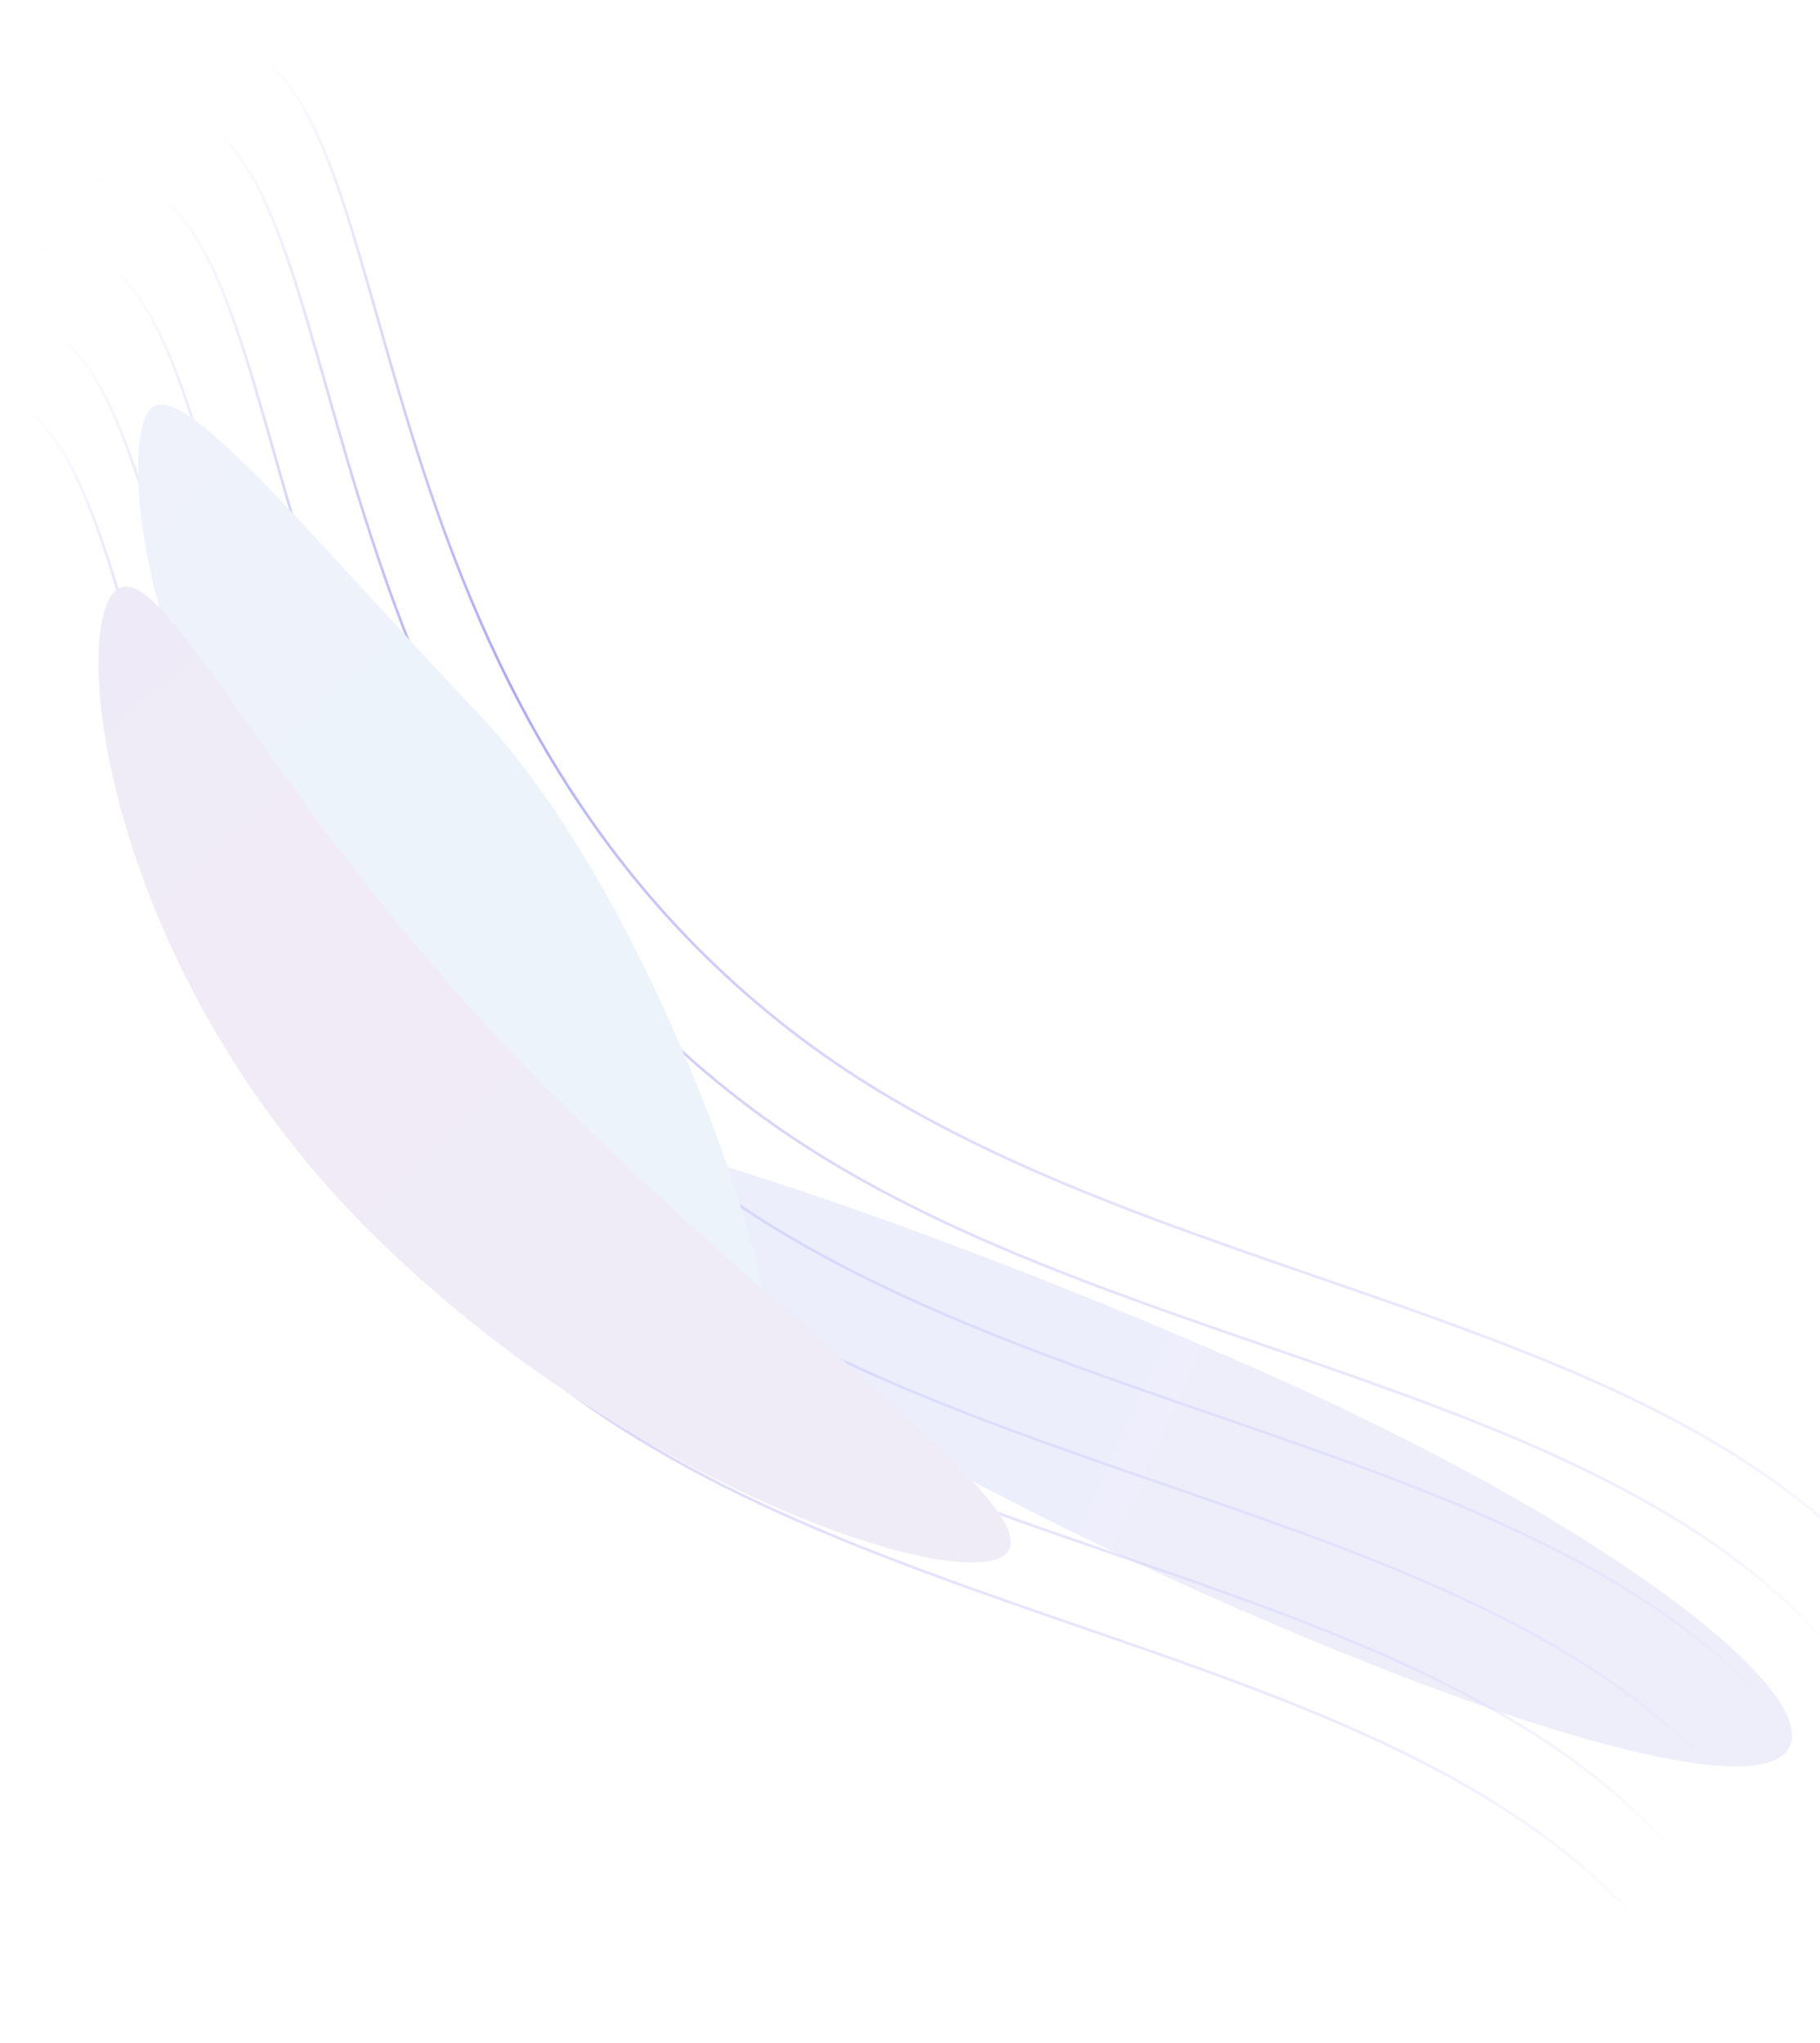 <svg width="1440" height="1616" viewBox="0 0 1440 1616" fill="none" xmlns="http://www.w3.org/2000/svg">
<g opacity="0.7">
<path d="M1324.88 1465.46C1139.27 1251 738.961 1234.49 481.544 1047.31C75.468 752.036 176.8 224.194 -11.576 252.198" stroke="url(#paint0_linear_18_5440)" stroke-width="2.092" stroke-miterlimit="10"/>
<path d="M1299.22 1523.5C1113.62 1309.04 713.309 1292.53 455.891 1105.35C49.815 810.071 151.147 282.229 -37.229 310.234" stroke="url(#paint1_linear_18_5440)" stroke-width="2.092" stroke-miterlimit="10"/>
<path d="M1365.45 1410.85C1179.84 1196.39 779.531 1179.88 522.114 992.702C116.038 697.424 217.37 169.582 28.994 197.586" stroke="url(#paint2_linear_18_5440)" stroke-width="2.092" stroke-miterlimit="10"/>
<path d="M1406.02 1356.23C1220.41 1141.78 820.103 1125.27 562.686 938.089C156.61 642.811 257.942 114.969 69.566 142.973" stroke="url(#paint3_linear_18_5440)" stroke-width="2.092" stroke-miterlimit="10"/>
<path d="M1446.59 1301.62C1260.98 1087.17 860.671 1070.66 603.254 883.478C197.177 588.2 298.51 60.358 110.133 88.362" stroke="url(#paint4_linear_18_5440)" stroke-width="2.092" stroke-miterlimit="10"/>
<path d="M1487.16 1247.01C1301.55 1032.55 901.24 1016.05 643.823 828.865C237.746 533.587 339.079 5.745 150.702 33.749" stroke="url(#paint5_linear_18_5440)" stroke-width="2.092" stroke-miterlimit="10"/>
<g opacity="0.4" filter="url(#filter0_f_18_5440)">
<path d="M372.971 894.13C352.645 939.265 681.077 1138.59 941.824 1256.02C1202.57 1373.45 1395.91 1426.53 1416.24 1381.4C1436.57 1336.26 1276.18 1210 1015.43 1092.58C754.686 975.147 393.298 848.995 372.971 894.13Z" fill="url(#paint6_linear_18_5440)"/>
</g>
<g filter="url(#filter1_f_18_5440)">
<path d="M119.624 323.097C94.331 346.995 107.812 547.995 245.872 694.113C383.931 840.232 578.231 1092.23 603.524 1068.33C628.817 1044.43 518.963 713.391 380.903 567.272C242.843 421.153 144.917 299.199 119.624 323.097Z" fill="url(#paint7_linear_18_5440)"/>
</g>
<g filter="url(#filter2_f_18_5440)">
<path d="M90.88 467.898C55.399 502.415 84.22 760.015 283.627 964.992C483.034 1169.97 760.479 1263.64 795.96 1229.13C831.441 1194.61 611.522 1044.97 412.115 839.995C212.708 635.018 126.361 433.381 90.88 467.898Z" fill="url(#paint8_linear_18_5440)"/>
</g>
</g>
<defs>
<filter id="filter0_f_18_5440" x="153.465" y="666.141" width="1483.11" height="949.857" filterUnits="userSpaceOnUse" color-interpolation-filters="sRGB">
<feFlood flood-opacity="0" result="BackgroundImageFix"/>
<feBlend mode="normal" in="SourceGraphic" in2="BackgroundImageFix" result="shape"/>
<feGaussianBlur stdDeviation="109.304" result="effect1_foregroundBlur_18_5440"/>
</filter>
<filter id="filter1_f_18_5440" x="-44.411" y="166.417" width="805.25" height="1057.17" filterUnits="userSpaceOnUse" color-interpolation-filters="sRGB">
<feFlood flood-opacity="0" result="BackgroundImageFix"/>
<feBlend mode="normal" in="SourceGraphic" in2="BackgroundImageFix" result="shape"/>
<feGaussianBlur stdDeviation="76.836" result="effect1_foregroundBlur_18_5440"/>
</filter>
<filter id="filter2_f_18_5440" x="-140.712" y="245.411" width="1159.07" height="1209.34" filterUnits="userSpaceOnUse" color-interpolation-filters="sRGB">
<feFlood flood-opacity="0" result="BackgroundImageFix"/>
<feBlend mode="normal" in="SourceGraphic" in2="BackgroundImageFix" result="shape"/>
<feGaussianBlur stdDeviation="109.304" result="effect1_foregroundBlur_18_5440"/>
</filter>
<linearGradient id="paint0_linear_18_5440" x1="756.847" y1="422.237" x2="557.83" y2="1289.43" gradientUnits="userSpaceOnUse">
<stop stop-color="white"/>
<stop offset="0.5" stop-color="#8C83F6"/>
<stop offset="1" stop-color="white"/>
</linearGradient>
<linearGradient id="paint1_linear_18_5440" x1="731.194" y1="480.272" x2="532.178" y2="1347.46" gradientUnits="userSpaceOnUse">
<stop stop-color="white"/>
<stop offset="0.5" stop-color="#8C83F6"/>
<stop offset="1" stop-color="white"/>
</linearGradient>
<linearGradient id="paint2_linear_18_5440" x1="797.417" y1="367.625" x2="598.401" y2="1234.81" gradientUnits="userSpaceOnUse">
<stop stop-color="white"/>
<stop offset="0.5" stop-color="#8C83F6"/>
<stop offset="1" stop-color="white"/>
</linearGradient>
<linearGradient id="paint3_linear_18_5440" x1="837.988" y1="313.012" x2="638.972" y2="1180.2" gradientUnits="userSpaceOnUse">
<stop stop-color="white"/>
<stop offset="0.5" stop-color="#8C83F6"/>
<stop offset="1" stop-color="white"/>
</linearGradient>
<linearGradient id="paint4_linear_18_5440" x1="878.556" y1="258.401" x2="679.54" y2="1125.59" gradientUnits="userSpaceOnUse">
<stop stop-color="white"/>
<stop offset="0.5" stop-color="#8C83F6"/>
<stop offset="1" stop-color="white"/>
</linearGradient>
<linearGradient id="paint5_linear_18_5440" x1="919.125" y1="203.788" x2="720.109" y2="1070.98" gradientUnits="userSpaceOnUse">
<stop stop-color="white"/>
<stop offset="0.5" stop-color="#8C83F6"/>
<stop offset="1" stop-color="white"/>
</linearGradient>
<linearGradient id="paint6_linear_18_5440" x1="1057.6" y1="1249.36" x2="113.351" y2="824.113" gradientUnits="userSpaceOnUse">
<stop stop-color="#C5C3F3"/>
<stop offset="1" stop-color="#B3C4F6"/>
</linearGradient>
<linearGradient id="paint7_linear_18_5440" x1="399.104" y1="667.24" x2="-100.855" y2="138.097" gradientUnits="userSpaceOnUse">
<stop stop-color="#E4EEFA"/>
<stop offset="1" stop-color="#EBECFA"/>
</linearGradient>
<linearGradient id="paint8_linear_18_5440" x1="393.762" y1="1001.31" x2="-328.355" y2="259.023" gradientUnits="userSpaceOnUse">
<stop stop-color="#EAE4F4"/>
<stop offset="1" stop-color="#E6DFF3"/>
</linearGradient>
</defs>
</svg>
